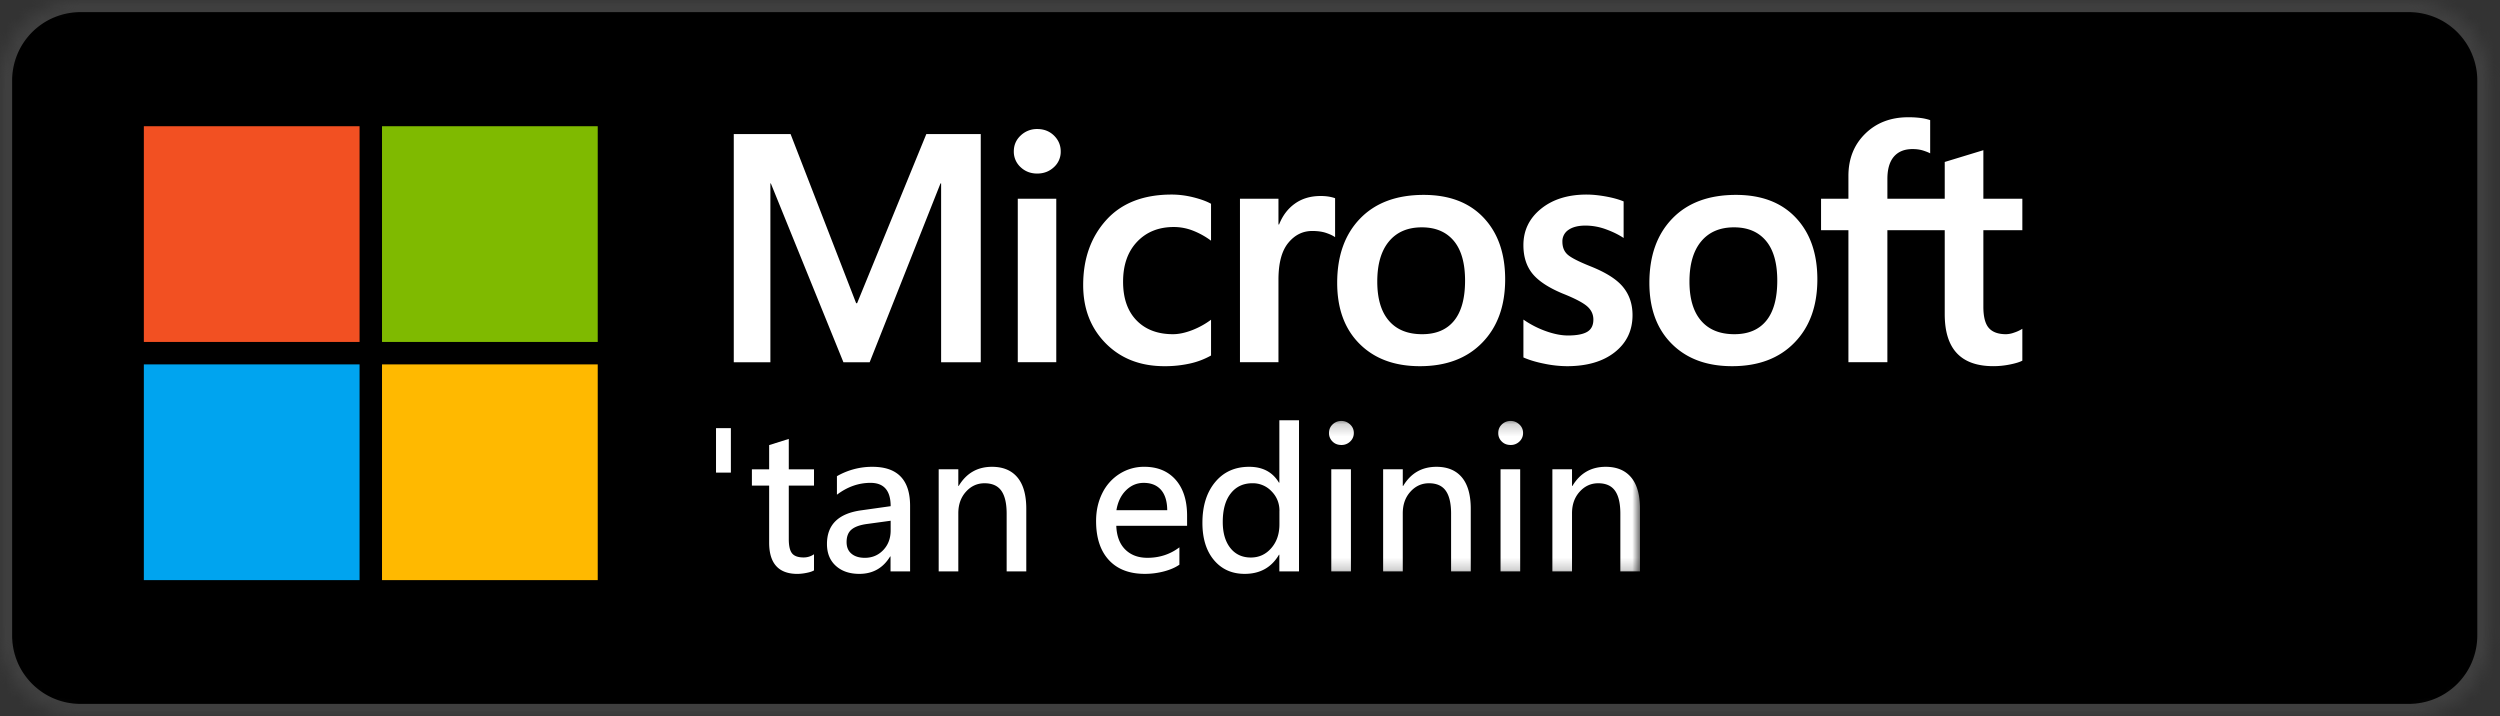 <svg width="206" height="59" xmlns="http://www.w3.org/2000/svg" xmlns:xlink="http://www.w3.org/1999/xlink"><rect width="100%" height="100%" fill="#333333" stroke="none"/><defs><path d="M198.493 0H6.633A6.63 6.63 0 0 0 0 6.629V52.37C0 56.031 2.97 59 6.634 59h191.859a6.633 6.633 0 0 0 6.636-6.629V6.63A6.631 6.631 0 0 0 198.493 0z" id="a"/><mask id="b" x="0" y="0" width="205.129" height="59" fill="#fff"><use xlink:href="#a"/></mask><path id="c" d="M0 12.826h76.136V.168H0z"/></defs><g fill="none" fill-rule="evenodd"><use stroke="#3F3F3F" mask="url(#b)" stroke-width="2" fill="#000" xlink:href="#a"/><path d="M83.865 29.845h3.172V16.373h-3.172v13.472zm-.327-17.365c0-.525.19-.963.57-1.317a1.92 1.92 0 0 1 1.356-.531c.56 0 1.022.182 1.39.543.366.363.55.798.55 1.305a1.7 1.7 0 0 1-.564 1.297c-.375.35-.835.524-1.376.524-.541 0-.998-.177-1.37-.53a1.722 1.722 0 0 1-.556-1.291zm13.12 15.058c.47 0 .99-.109 1.56-.327a6.608 6.608 0 0 0 1.572-.866v2.949a6.32 6.32 0 0 1-1.724.657 9.45 9.45 0 0 1-2.116.223c-1.983 0-3.595-.627-4.836-1.88-1.241-1.256-1.86-2.857-1.86-4.804 0-2.168.633-3.952 1.899-5.356 1.266-1.402 3.063-2.102 5.386-2.102.595 0 1.195.077 1.802.228.608.154 1.091.33 1.448.531v3.041a6.433 6.433 0 0 0-1.5-.831 4.331 4.331 0 0 0-1.567-.295c-1.25 0-2.259.407-3.027 1.218-.77.814-1.153 1.91-1.153 3.289 0 1.363.37 2.425 1.107 3.185.737.76 1.74 1.14 3.009 1.14m12.16-11.388c.254 0 .481.018.681.052.202.035.372.079.512.131v3.21c-.167-.121-.41-.237-.727-.346-.32-.11-.706-.164-1.16-.164-.777 0-1.435.327-1.972.982-.538.657-.807 1.665-.807 3.029v6.801h-3.172V16.373h3.172v2.123h.052c.29-.734.726-1.31 1.311-1.724.585-.415 1.29-.622 2.11-.622m4.669 7.05c0 1.407.318 2.483.956 3.225.637.742 1.55 1.113 2.74 1.113 1.152 0 2.03-.37 2.634-1.113.603-.742.904-1.845.904-3.302 0-1.45-.312-2.544-.936-3.285-.624-.738-1.501-1.105-2.628-1.105-1.162 0-2.063.386-2.705 1.158-.644.775-.965 1.877-.965 3.31m-3.303.104c0-2.228.629-3.992 1.887-5.294 1.258-1.302 3.006-1.952 5.243-1.952 2.106 0 3.75.626 4.936 1.88 1.184 1.254 1.775 2.947 1.775 5.08 0 2.183-.629 3.923-1.888 5.214-1.257 1.294-2.97 1.94-5.138 1.94-2.088 0-3.745-.614-4.973-1.842-1.229-1.227-1.842-2.902-1.842-5.026m18.557-3.393c0 .454.142.81.432 1.068.289.258.926.582 1.914.976 1.266.508 2.156 1.076 2.665 1.71.512.633.768 1.4.768 2.3 0 1.267-.487 2.285-1.462 3.055s-2.29 1.153-3.952 1.153a9.462 9.462 0 0 1-1.853-.204c-.677-.134-1.253-.308-1.724-.517v-3.12a7.84 7.84 0 0 0 1.861.957c.663.236 1.266.354 1.809.354.717 0 1.244-.1 1.585-.301.341-.201.51-.537.51-1.01 0-.437-.176-.806-.53-1.108-.353-.3-1.025-.649-2.012-1.041-1.17-.489-2.002-1.042-2.489-1.65-.49-.613-.734-1.391-.734-2.334 0-1.213.484-2.212 1.45-2.995.964-.78 2.216-1.173 3.754-1.173.472 0 1 .052 1.586.157.585.106 1.074.242 1.468.407v3.014c-.42-.28-.91-.518-1.468-.72a4.902 4.902 0 0 0-1.666-.302c-.603 0-1.072.118-1.41.354a1.123 1.123 0 0 0-.502.97m10.471 3.288c0 1.407.318 2.483.957 3.225.637.742 1.55 1.113 2.738 1.113 1.155 0 2.032-.37 2.636-1.113.603-.742.904-1.845.904-3.302 0-1.45-.311-2.544-.936-3.285-.625-.74-1.5-1.105-2.628-1.105-1.162 0-2.064.386-2.706 1.158-.644.775-.965 1.877-.965 3.31m-3.303.104c0-2.228.629-3.992 1.888-5.294 1.257-1.302 3.007-1.952 5.244-1.952 2.105 0 3.75.626 4.934 1.88 1.184 1.254 1.775 2.947 1.775 5.08 0 2.183-.627 3.923-1.887 5.214-1.258 1.294-2.97 1.94-5.138 1.94-2.088 0-3.745-.614-4.972-1.842-1.228-1.227-1.844-2.902-1.844-5.026m24.337-4.339v6.921c0 1.433.334 2.506 1.001 3.218.669.712 1.672 1.067 3.01 1.067.453 0 .914-.047 1.382-.143.466-.095.802-.2 1.002-.313v-2.624a2.96 2.96 0 0 1-.675.314 2.101 2.101 0 0 1-.663.133c-.646 0-1.12-.17-1.42-.511-.301-.34-.454-.927-.454-1.756v-6.304h3.212v-2.594h-3.212v-3.998l-3.183.97v3.028h-4.725v-1.626c0-.813.18-1.425.537-1.842.36-.414.87-.622 1.534-.622.34 0 .641.044.904.13.262.087.445.162.55.224v-2.74a4.102 4.102 0 0 0-.786-.177 7.78 7.78 0 0 0-1.022-.059c-1.442 0-2.624.453-3.545 1.357-.922.905-1.383 2.064-1.383 3.48v1.874h-2.255v2.593h2.255v10.878h3.21V18.966h4.726zm-79.432-7.919V29.85h-3.266V15.112h-.051L71.66 29.85h-2.162l-5.98-14.737h-.038V29.85h-3.017V11.047h4.681l5.403 13.939h.078l5.704-13.939z" fill="#FFF"/><path fill="#F25022" d="M11.853 28.176h17.775V10.401H11.853z"/><path fill="#7FBA00" d="M31.478 28.176h17.775V10.401H31.478z"/><path fill="#00A4EF" d="M11.853 47.802h17.775V30.026H11.853z"/><path fill="#FFB900" d="M31.478 47.802h17.775V30.026H31.478z"/><path fill="#FFF" d="M59 38.943h1.224v-3.664H59z"/><g transform="translate(59 34.462)"><path d="M8.073 12.539c-.148.087-.36.156-.636.208a3.95 3.95 0 0 1-.728.08c-1.554 0-2.331-.862-2.331-2.58V5.55H2.956V4.21h1.422V2.214l1.618-.51V4.21h2.078v1.34H5.996v4.41c0 .559.09.95.27 1.174.182.226.5.338.954.338.311 0 .596-.088.854-.263v1.33h-.001zm6.317-4.092l-1.923.263c-.586.077-1.017.228-1.294.456-.276.227-.414.573-.414 1.038 0 .417.134.737.406.961.27.226.638.337 1.097.337.608 0 1.114-.214 1.52-.64.405-.427.608-.967.608-1.618v-.797zm1.6 4.173h-1.61v-1.232h-.031c-.581.957-1.427 1.437-2.539 1.437-.804 0-1.45-.22-1.938-.662-.487-.441-.73-1.042-.73-1.802 0-1.593.948-2.52 2.85-2.776l2.398-.338c0-1.28-.555-1.922-1.659-1.922-.986 0-1.908.326-2.768.978V4.776a5.816 5.816 0 0 1 2.925-.773c2.069 0 3.104 1.075 3.104 3.22v5.397h-.002zm9.576 0h-1.618V7.864c0-.848-.147-1.478-.44-1.89-.293-.41-.753-.615-1.383-.615-.603 0-1.113.233-1.531.699-.419.465-.629 1.057-.629 1.774v4.788h-1.617V4.208h1.617v1.373h.032c.63-1.052 1.544-1.578 2.744-1.578.914 0 1.613.294 2.098.876.485.582.727 1.444.727 2.583v5.158zM37.18 7.578c-.006-.728-.177-1.287-.511-1.673-.34-.386-.814-.578-1.425-.578-.56 0-1.045.204-1.459.613-.413.406-.677.953-.792 1.638h4.187zm1.634 1.287h-5.832c.032.85.281 1.501.74 1.955.46.454 1.067.681 1.823.681.997 0 1.876-.287 2.637-.863v1.43c-.328.23-.748.413-1.26.55a6.154 6.154 0 0 1-1.589.206c-1.276 0-2.265-.381-2.965-1.142-.7-.762-1.05-1.833-1.05-3.212 0-.849.171-1.614.512-2.296a3.91 3.91 0 0 1 1.43-1.596 3.744 3.744 0 0 1 2.032-.576c1.09 0 1.95.356 2.58 1.068.628.713.944 1.7.944 2.966v.83h-.002zm7.614-1.222c0-.636-.216-1.175-.65-1.619a2.116 2.116 0 0 0-1.575-.667c-.757 0-1.354.281-1.791.84-.439.557-.657 1.342-.657 2.355 0 .893.206 1.604.619 2.132.413.527.98.793 1.695.793.674 0 1.235-.258 1.683-.774.451-.514.673-1.17.673-1.97v-1.09h.003zm1.61 4.977h-1.62v-1.372h-.031c-.618 1.052-1.561 1.577-2.826 1.577-1.049 0-1.894-.377-2.53-1.134-.634-.755-.952-1.779-.952-3.072 0-1.39.348-2.507 1.047-3.351.697-.843 1.632-1.265 2.806-1.265 1.114 0 1.934.436 2.455 1.307h.032V.168h1.619V12.62z" fill="#FFF"/><mask id="d" fill="#fff"><use xlink:href="#c"/></mask><path d="M50.698 12.62h1.618V4.208h-1.618v8.412zm1.857-11.4a.94.94 0 0 1-.295.694.998.998 0 0 1-.729.29c-.297 0-.54-.093-.73-.283a.942.942 0 0 1-.29-.701c0-.291.1-.529.303-.716a1.02 1.02 0 0 1 .717-.28c.274 0 .51.097.717.289a.926.926 0 0 1 .307.707zm9.635 11.4h-1.62V7.864c0-.848-.147-1.478-.441-1.89-.291-.41-.754-.615-1.383-.615-.601 0-1.112.233-1.53.699-.42.465-.628 1.057-.628 1.774v4.788H54.97V4.208h1.619v1.373h.032c.628-1.052 1.543-1.578 2.743-1.578.915 0 1.614.294 2.1.876.483.582.726 1.444.726 2.583v5.158zm4.072 0h-1.617V4.208h1.618v8.412zm.239-11.4a.94.94 0 0 1-.295.694.998.998 0 0 1-.729.29c-.297 0-.541-.093-.73-.283a.942.942 0 0 1-.29-.701c0-.291.1-.529.303-.716a1.02 1.02 0 0 1 .717-.28c.273 0 .51.097.717.289a.926.926 0 0 1 .307.707zm9.635 11.4h-1.619V7.864c0-.848-.147-1.478-.441-1.89-.291-.41-.754-.615-1.383-.615-.601 0-1.112.233-1.53.699-.42.465-.629 1.057-.629 1.774v4.788h-1.618V4.208h1.618v1.373h.033c.628-1.052 1.543-1.578 2.743-1.578.915 0 1.614.294 2.1.876.483.582.726 1.444.726 2.583v5.158z" fill="#FFF" mask="url(#d)"/></g></g></svg>
